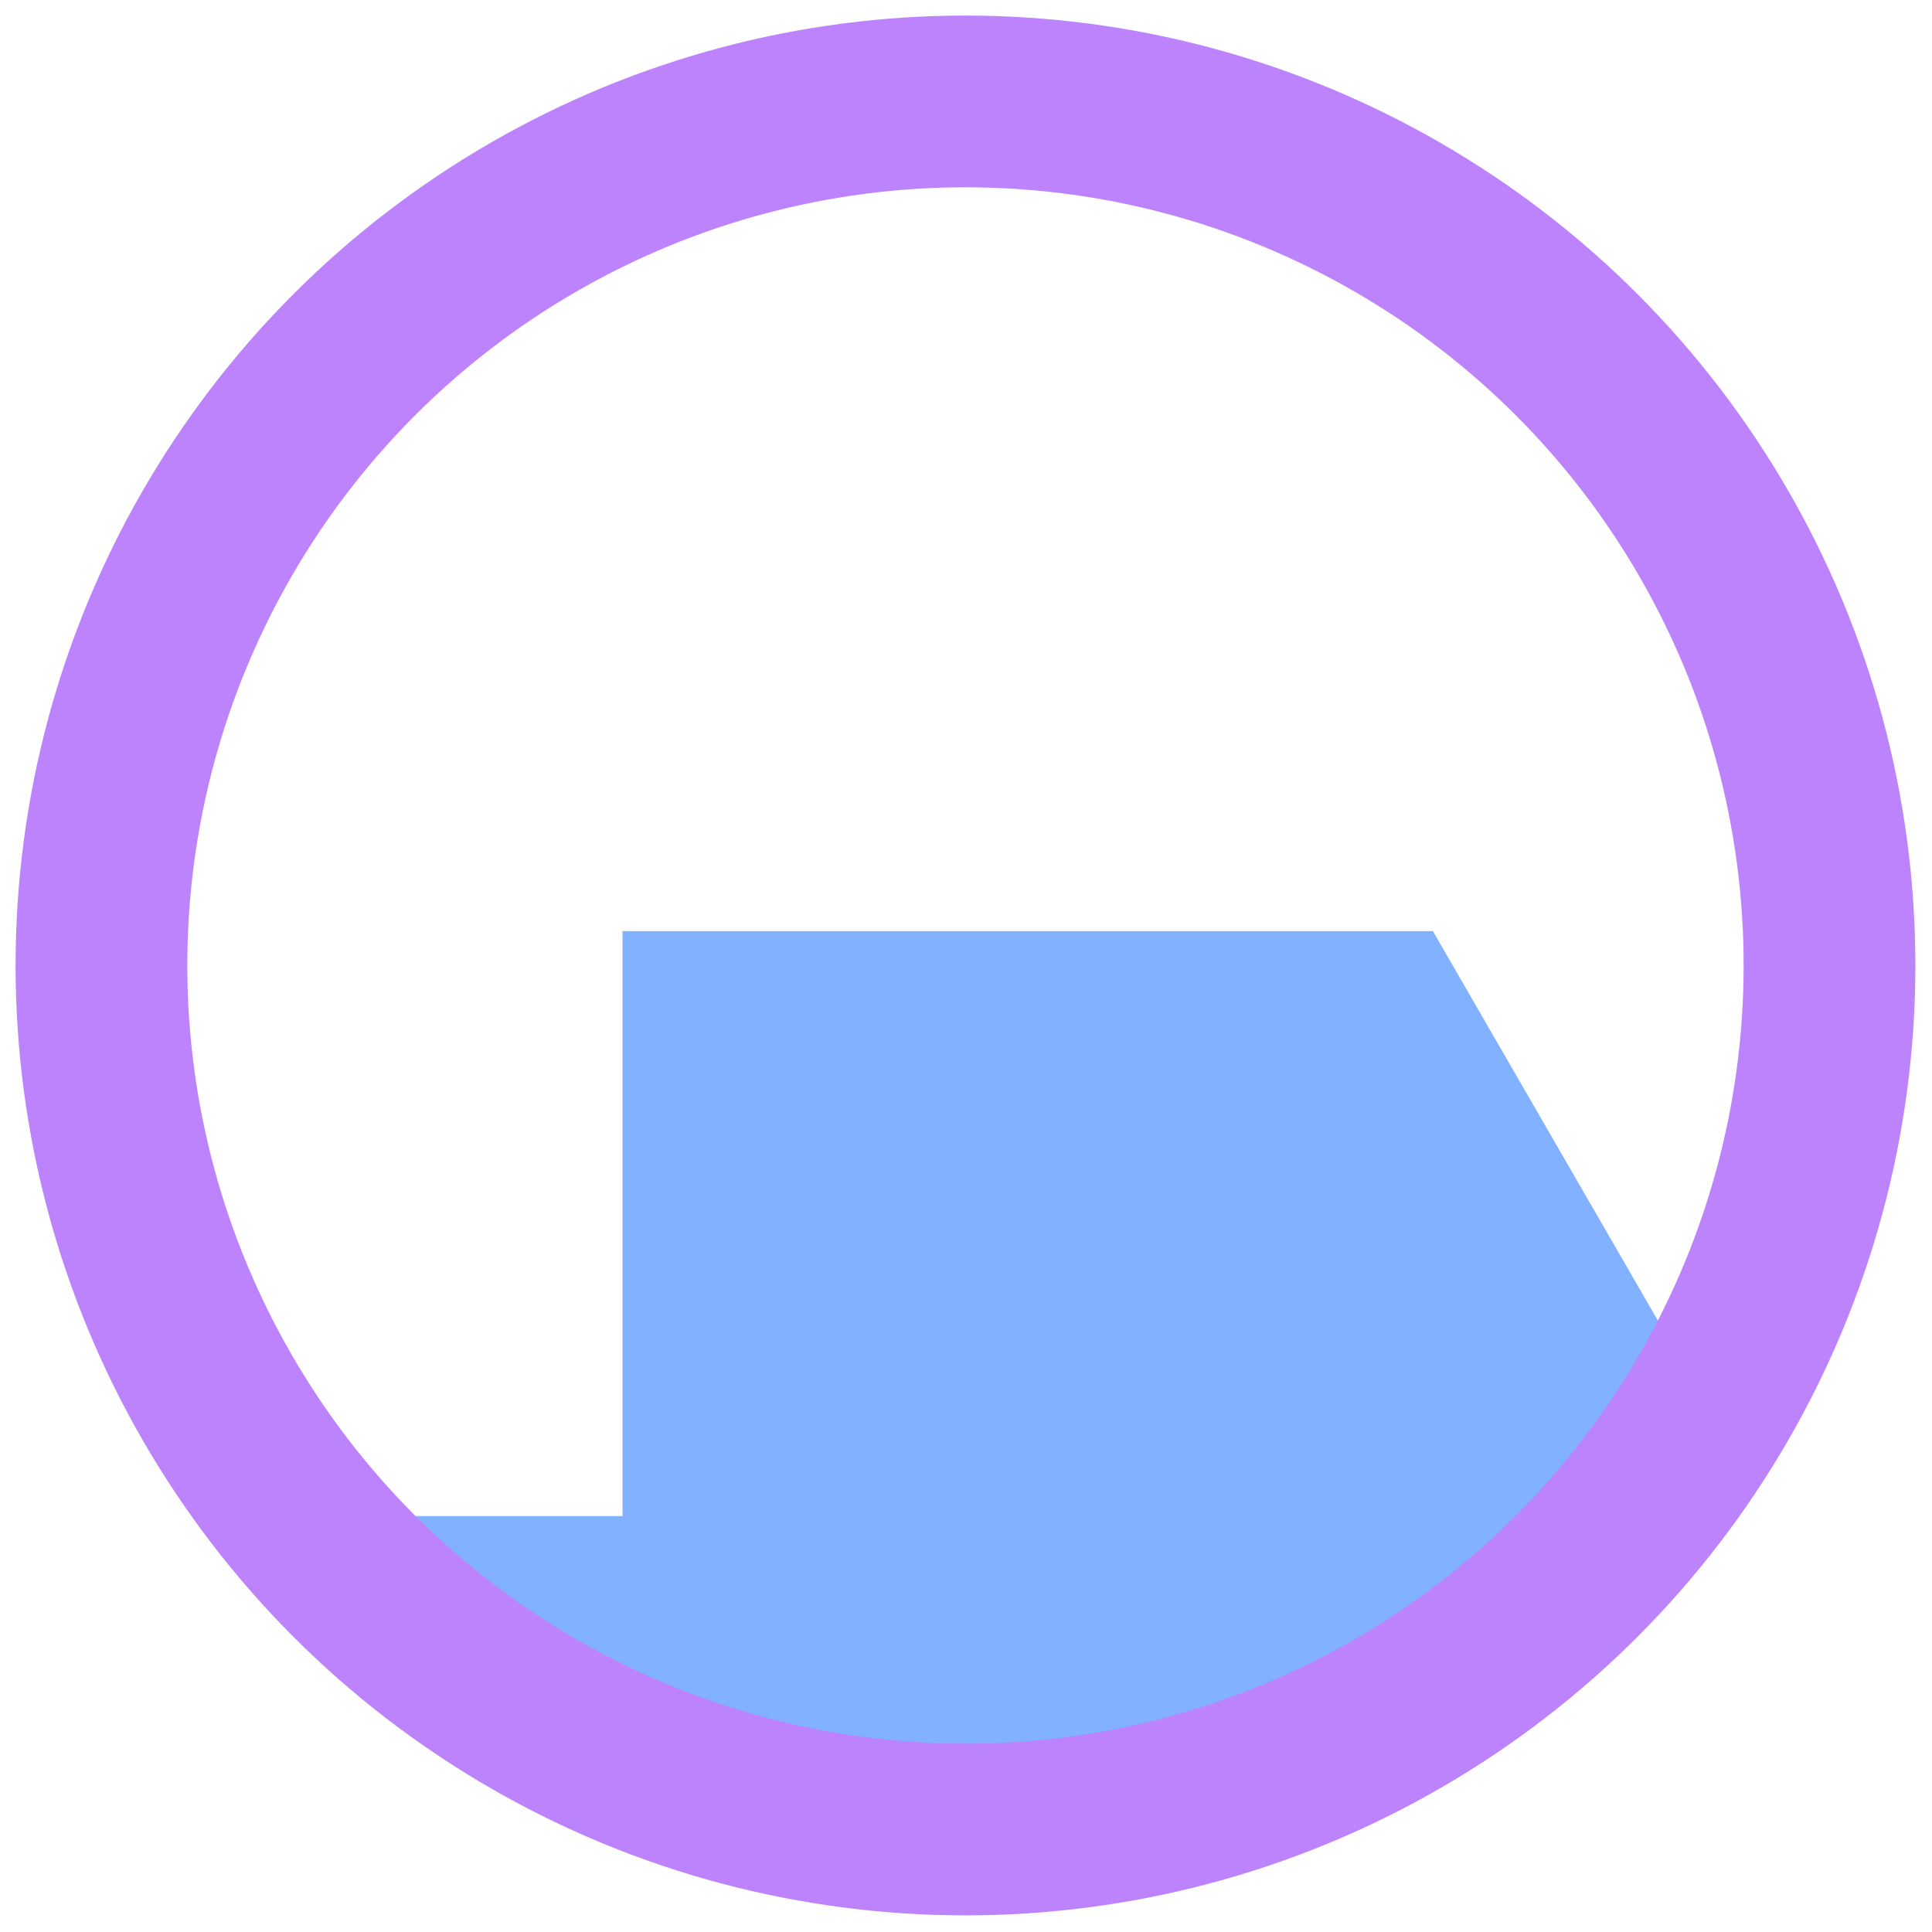       		<svg version="1.1" id="Layer_1"  x="0px" y="0px"
				width="35px" height="35px" viewBox="0 0 359.998 359.998" enable-background="new 0 0 359.998 359.998"> 
				<g><rect x="71.998" y="282.5" fill="#82b1ff" width="63" height="31"/>
				<g><polygon fill="#82b1ff" points="266.998,173.5 115.998,173.5 115.998,339.387 216.029,341.5 258.311,321.425 310.904,293.953 
			313.998,254.858"/><circle fill="none" stroke="#bd83fc" stroke-width="32" cx="179.9" cy="179.9" r="160.999"/></g></g>
			</svg> 